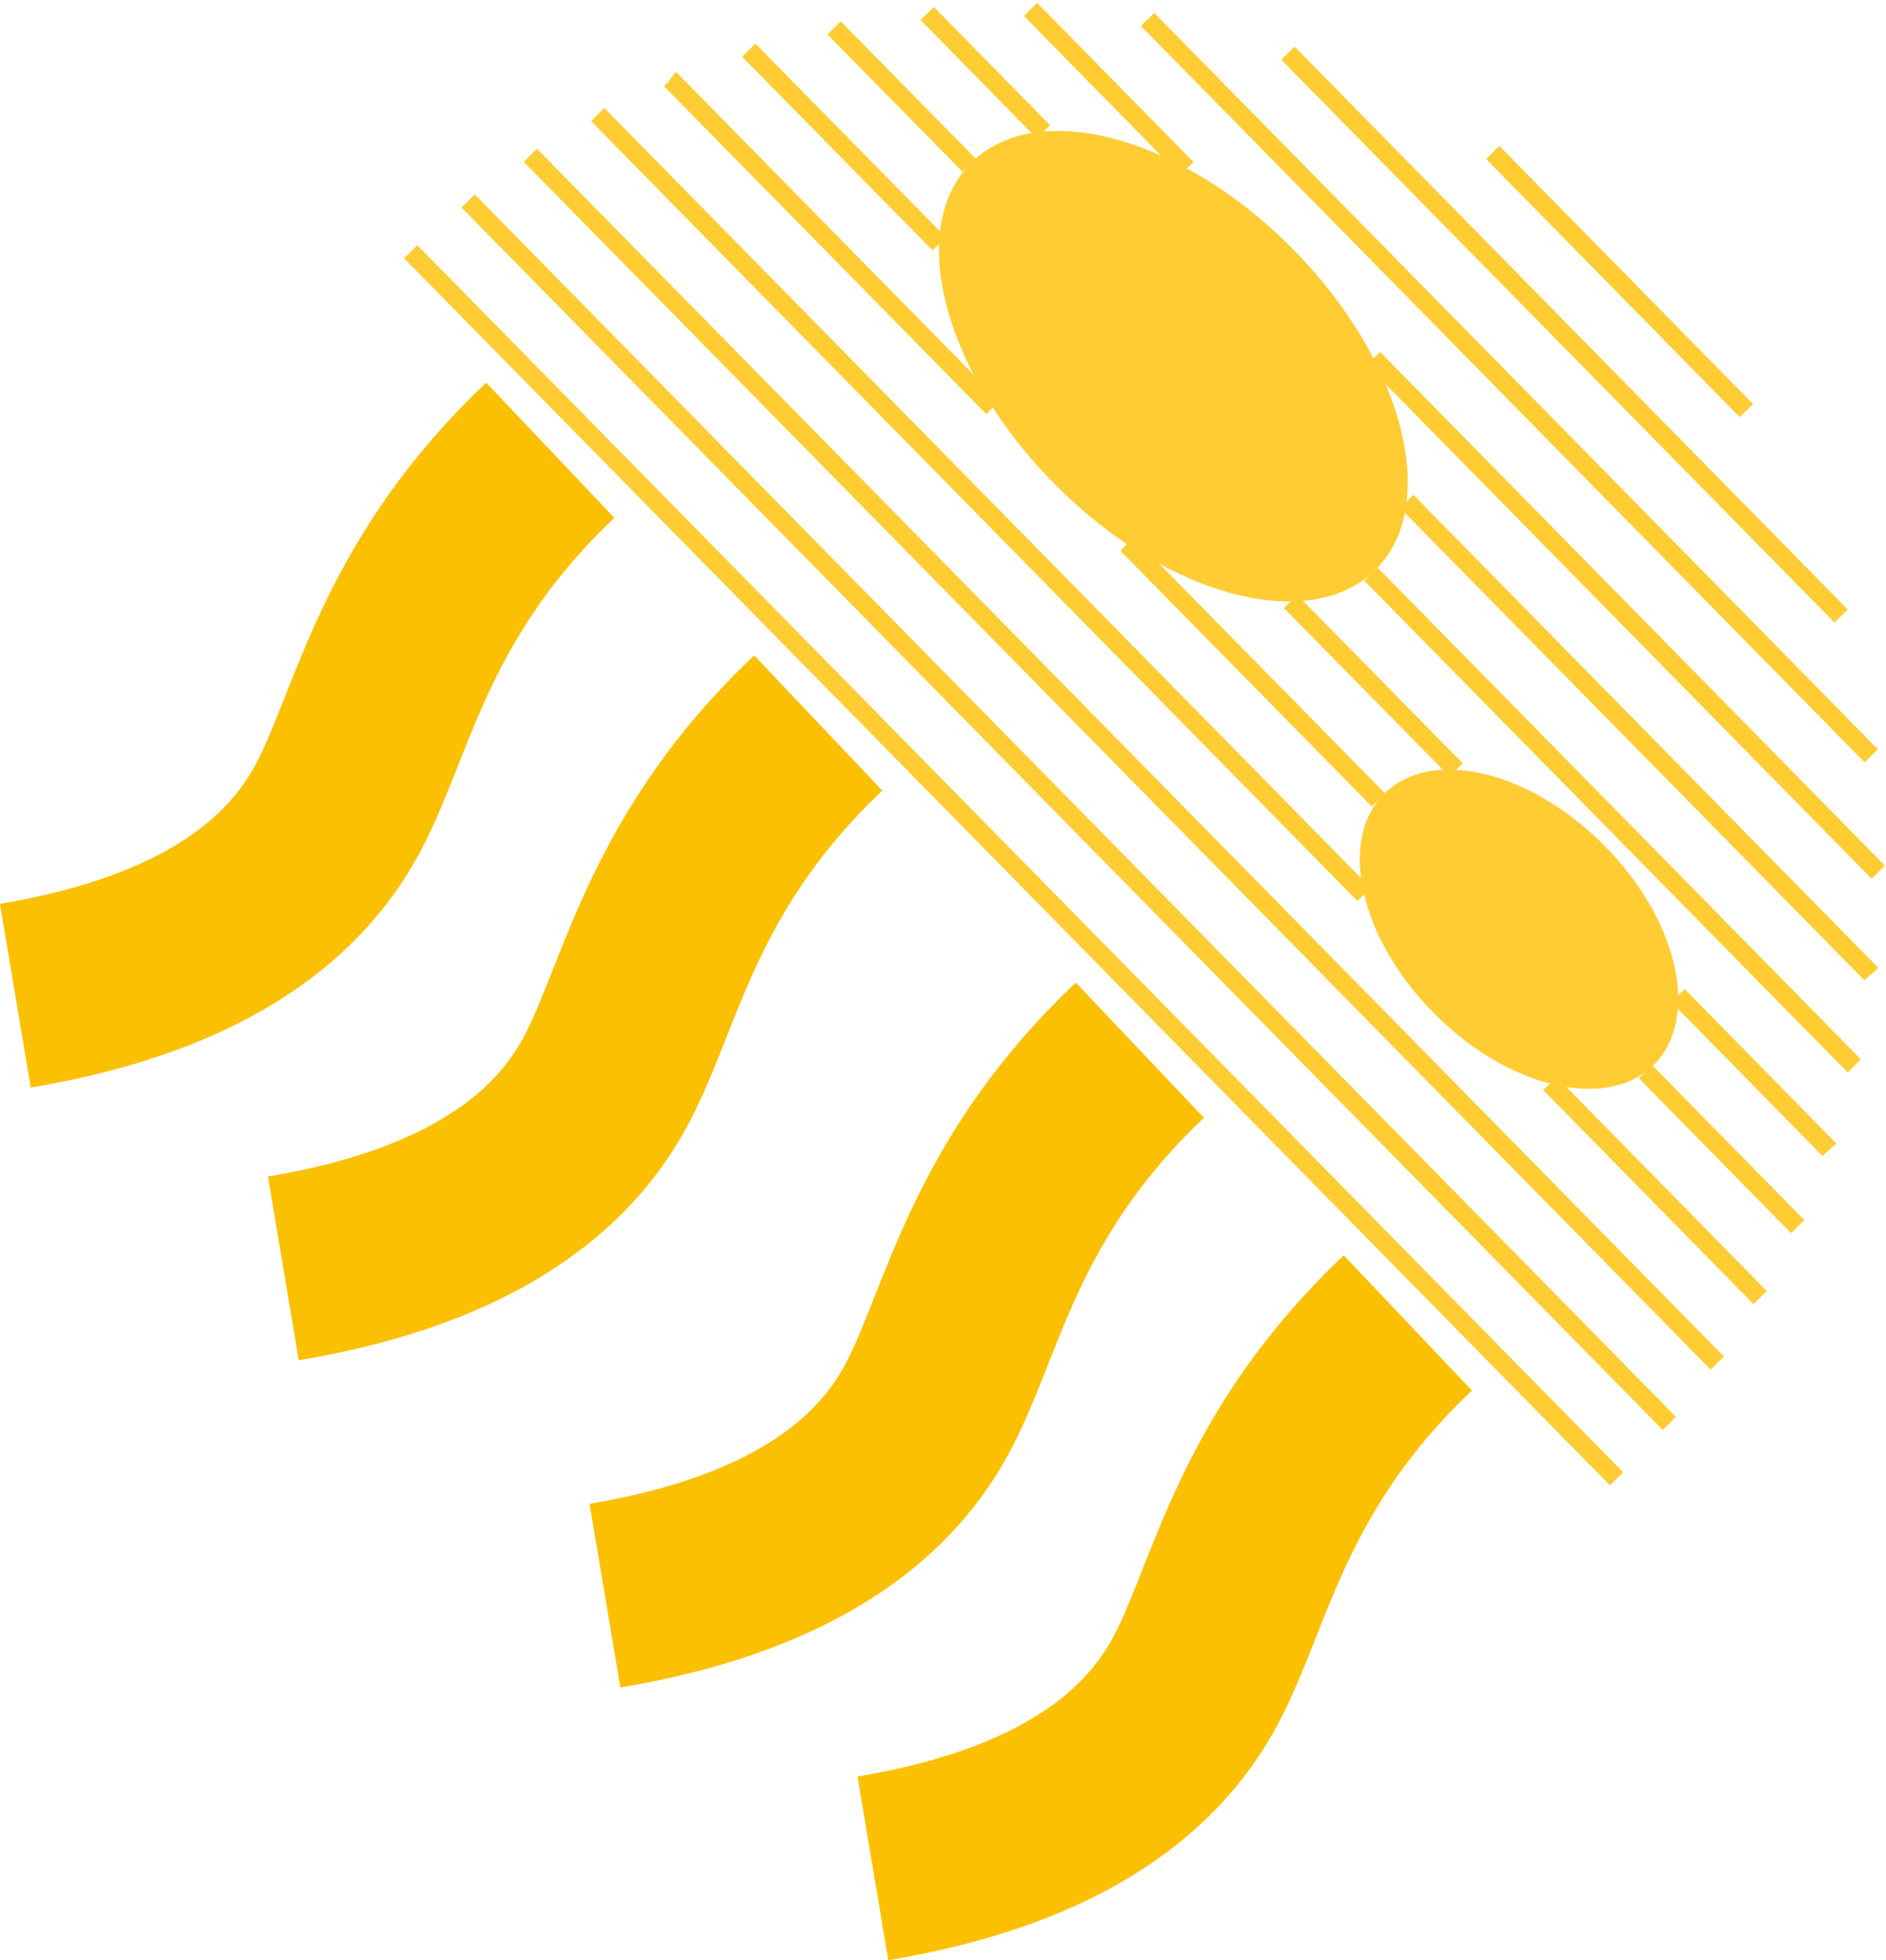 <?xml version="1.0" encoding="UTF-8"?>
<svg id="_图层_2" data-name="图层 2" xmlns="http://www.w3.org/2000/svg" viewBox="0 0 202.49 210.45">
  <defs>
    <style>
      .cls-1, .cls-2 {
        stroke-width: 2px;
      }

      .cls-1, .cls-2, .cls-3, .cls-4 {
        fill: none;
        stroke-miterlimit: 10;
      }

      .cls-1, .cls-3 {
        opacity: 0;
        stroke: #fbb03b;
      }

      .cls-2 {
        stroke: #fc3;
      }

      .cls-4 {
        stroke: #fcc003;
        stroke-width: 20px;
      }

      .cls-5 {
        fill: #fc3;
      }
    </style>
  </defs>
  <g id="_图层_1-2" data-name="图层 1">
    <path class="cls-3" d="M200.58,81.1c-.66-5.09-1.73-10.13-3.24-15.08-.81-2.68-1.76-5.32-2.83-7.93-.28-.68-.55-1.34-.84-2.01-.03-.06-.05-.12-.08-.18-.21-.48-.42-.96-.65-1.45-.66-1.44-1.35-2.84-2.08-4.24-.49-.93-1-1.85-1.51-2.76-.68-1.21-1.39-2.4-2.14-3.59-3.4-5.42-7.43-10.56-12.1-15.34-4.66-4.78-9.7-8.93-15.04-12.48-6.9-4.61-14.27-8.16-21.91-10.71-4.91-1.64-9.93-2.85-15.02-3.64-4.15-.65-8.34-1.01-12.53-1.09-1.17-.02-2.34-.02-3.52,0-.58,.02-1.16,.03-1.75,.05-1.69,.05-3.37,.16-5.06,.33-.25,.01-.48,.04-.73,.06-3.35,.33-6.67,.84-9.96,1.55-3.08,.64-6.13,1.45-9.13,2.41-2.84,.89-5.64,1.95-8.4,3.15-2.64,1.13-5.24,2.39-7.77,3.8-2.46,1.33-4.86,2.8-7.19,4.38-2.28,1.54-4.5,3.19-6.66,4.94-2.11,1.71-4.16,3.53-6.15,5.46h0c-21.24,20.64-30.44,48.96-27.45,76.26,2.16,19.73,10.7,38.94,25.65,54.28,22.64,23.22,54.54,32.02,84.18,26.21h.01c17.01-3.32,33.27-11.46,46.62-24.41,1.98-1.93,3.86-3.93,5.64-5.98,.3-.35,.6-.71,.89-1.06,1.49-1.77,2.9-3.6,4.23-5.46,.43-.59,.85-1.19,1.25-1.79,.34-.49,.68-.98,1-1.49,.12-.18,.25-.37,.36-.55,.31-.47,.61-.94,.89-1.43,.36-.57,.7-1.15,1.05-1.73,.01-.02,.02-.04,.03-.06,.18-.31,.36-.62,.54-.93,1.25-2.19,2.42-4.44,3.47-6.72,1.27-2.72,2.41-5.49,3.39-8.29,1.04-2.97,1.93-5.98,2.66-9.04,.79-3.26,1.4-6.56,1.82-9.9,.47-3.65,.71-7.33,.74-11.01,.03-4.18-.21-8.37-.74-12.53Zm-49.7-27.44c-.34,3-1.47,5.57-3.45,7.49-.12,.11-.25,.24-.37,.35-2.24,1.97-5.21,2.92-8.6,2.95-5.24,.05-11.48-2.12-17.49-6.17-2.72-1.85-5.41-4.08-7.92-6.67-2.52-2.58-4.68-5.3-6.43-8.07-3.93-6.12-5.94-12.41-5.75-17.65h0c.13-3.37,1.17-6.31,3.21-8.48,.11-.12,.24-.25,.36-.37,1.98-1.93,4.59-2.97,7.6-3.23,4.53-.41,9.93,.99,15.35,3.97,3.93,2.13,7.85,5.11,11.45,8.8,3.61,3.7,6.48,7.7,8.51,11.67,2.83,5.49,4.09,10.92,3.56,15.42Zm2.8,55.08c-3.86-3.96-6.38-8.5-7.36-12.7-.94-3.99-.48-7.65,1.54-10.19,.22-.27,.44-.52,.69-.76,1.91-1.86,4.59-2.66,7.62-2.49,5.03,.27,10.99,3.18,15.93,8.26,4.94,5.06,7.69,11.08,7.82,16.1,.08,3.03-.78,5.68-2.69,7.54-.25,.24-.5,.46-.78,.67-2.59,1.95-6.28,2.31-10.25,1.26-4.17-1.09-8.66-3.72-12.52-7.69Z"/>
    <line class="cls-2" x1="44.09" y1="27.02" x2="173.56" y2="158.77"/>
    <line class="cls-2" x1="179.23" y1="152.82" x2="50.26" y2="21.58"/>
    <line class="cls-2" x1="184.37" y1="146.34" x2="56.94" y2="16.67"/>
    <polyline class="cls-2" points="64.17 12.3 64.19 12.32 146.45 96.03"/>
    <line class="cls-2" x1="188.98" y1="139.31" x2="166.4" y2="116.33"/>
    <polyline class="cls-2" points="71.96 8.52 72 8.55 106.59 43.75"/>
    <polyline class="cls-2" points="193.01 131.69 192.98 131.66 176.68 115.07"/>
    <line class="cls-2" x1="148" y1="85.89" x2="121" y2="58.43"/>
    <polyline class="cls-2" points="80.39 5.39 80.42 5.42 100.83 26.17"/>
    <polyline class="cls-2" points="196.41 123.44 196.34 123.36 180.17 106.9"/>
    <line class="cls-2" x1="156.33" y1="82.65" x2="138.56" y2="64.58"/>
    <polyline class="cls-2" points="89.55 2.99 89.57 3.01 104.04 17.73"/>
    <polyline class="cls-2" points="147.19 61.64 198.98 114.33 199.09 114.44"/>
    <polyline class="cls-2" points="99.55 1.45 99.56 1.46 112.03 14.15"/>
    <polyline class="cls-2" points="151.03 53.83 200.77 104.43 200.91 104.59"/>
    <polyline class="cls-2" points="110.64 1.01 110.65 1.02 127.43 18.1"/>
    <polyline class="cls-2" points="147.46 38.48 201.49 93.47 201.65 93.63"/>
    <line class="cls-2" x1="200.91" y1="81.15" x2="123.21" y2="2.09"/>
    <line class="cls-2" x1="197.67" y1="66.14" x2="138.28" y2="5.71"/>
    <line class="cls-2" x1="187.5" y1="44.08" x2="160.27" y2="16.37"/>
    <path class="cls-4" d="M59.08,48.34c-.96,.91-2.39,2.3-4.01,4.09-12.43,13.72-14.41,26.46-19.03,34.77-4.19,7.54-13.15,16.14-34.39,19.7"/>
    <path class="cls-4" d="M87.85,77.62c-.96,.91-2.39,2.3-4.01,4.09-12.43,13.72-14.41,26.46-19.03,34.77-4.19,7.54-13.15,16.14-34.39,19.7"/>
    <path class="cls-4" d="M122.38,112.75c-.96,.91-2.39,2.3-4.01,4.09-12.43,13.72-14.41,26.46-19.03,34.77-4.19,7.54-13.15,16.14-34.39,19.7"/>
    <path class="cls-4" d="M151.15,142.03c-.96,.91-2.39,2.3-4.01,4.09-12.43,13.72-14.41,26.46-19.03,34.77-4.19,7.54-13.15,16.14-34.39,19.7"/>
    <line class="cls-1" x1="44.09" y1="27.02" x2="50.01" y2="21.32"/>
    <path class="cls-5" d="M151.03,53.83c-.34,2.98-1.48,5.55-3.47,7.45-.12,.11-.25,.23-.37,.35-2.25,1.96-5.23,2.91-8.63,2.94-5.26,.05-11.52-2.11-17.56-6.15-2.73-1.84-5.43-4.06-7.95-6.64-2.53-2.57-4.69-5.28-6.46-8.04-3.94-6.1-5.96-12.36-5.77-17.57h0c.13-3.36,1.18-6.28,3.22-8.45,.11-.12,.24-.25,.36-.37,1.99-1.92,4.61-2.96,7.62-3.22,4.55-.41,9.96,.99,15.4,3.95,3.94,2.12,7.88,5.09,11.49,8.76,3.62,3.69,6.5,7.67,8.54,11.62,2.84,5.46,4.11,10.88,3.57,15.35Z"/>
    <path class="cls-5" d="M180.17,106.9c.08,3.01-.78,5.66-2.7,7.51-.25,.23-.51,.46-.78,.66-2.6,1.94-6.3,2.3-10.28,1.26-4.19-1.08-8.7-3.71-12.56-7.66-3.88-3.94-6.41-8.47-7.39-12.64-.94-3.97-.48-7.62,1.55-10.14,.22-.27,.44-.52,.69-.76,1.92-1.85,4.61-2.64,7.64-2.48,5.04,.27,11.03,3.17,15.99,8.22,4.96,5.03,7.72,11.03,7.85,16.03Z"/>
    <path class="cls-1" d="M184.38,146.33c.43-.59,.86-1.18,1.26-1.79,.34-.49,.68-.98,1-1.48,.12-.18,.25-.37,.36-.55,.31-.47,.61-.94,.9-1.42,.36-.57,.7-1.14,1.05-1.73l.03-.06c.19-.31,.36-.61,.55-.93,1.25-2.2,2.4-4.43,3.46-6.72,1.27-2.71,2.38-5.48,3.36-8.3,1.03-2.96,1.91-5.97,2.64-9.03,.77-3.26,1.36-6.57,1.78-9.9,.45-3.64,.7-7.3,.72-10.97,.04-4.17-.2-8.33-.72-12.46-.64-5.05-1.7-10.05-3.18-14.94h0c-.8-2.64-1.72-5.26-2.76-7.82-.28-.67-.56-1.34-.85-2-.03-.06-.05-.12-.08-.18-.21-.48-.42-.96-.65-1.44-.66-1.43-1.35-2.83-2.08-4.22-.5-.93-1-1.84-1.52-2.75-.71-1.24-1.45-2.46-2.24-3.67h0c-6.84-10.66-15.89-19.77-26.35-26.82-6.96-4.7-14.53-8.48-22.52-11.19-4.95-1.7-10.06-2.98-15.26-3.82-2.48-.4-4.97-.69-7.48-.89-1.72-.13-3.43-.22-5.16-.26-1.18-.02-2.35-.02-3.54-.01-.58,.02-1.17,.03-1.75,.05-1.69,.06-3.39,.17-5.07,.33-.25,.02-.48,.05-.72,.07-3.35,.34-6.69,.86-9.98,1.55-3.08,.64-6.14,1.45-9.15,2.41-2.86,.91-5.67,1.95-8.43,3.14-2.66,1.13-5.27,2.39-7.81,3.77-2.28,1.24-4.51,2.56-6.67,3.98"/>
    <path class="cls-1" d="M180.72,151.88c-.28,.44-.86,.82-1.24,1.2l-.25-.26c.3-.35,.6-.7,.9-1.05"/>
    <line class="cls-1" x1="173.57" y1="158.77" x2="179.48" y2="153.07"/>
  </g>
</svg>